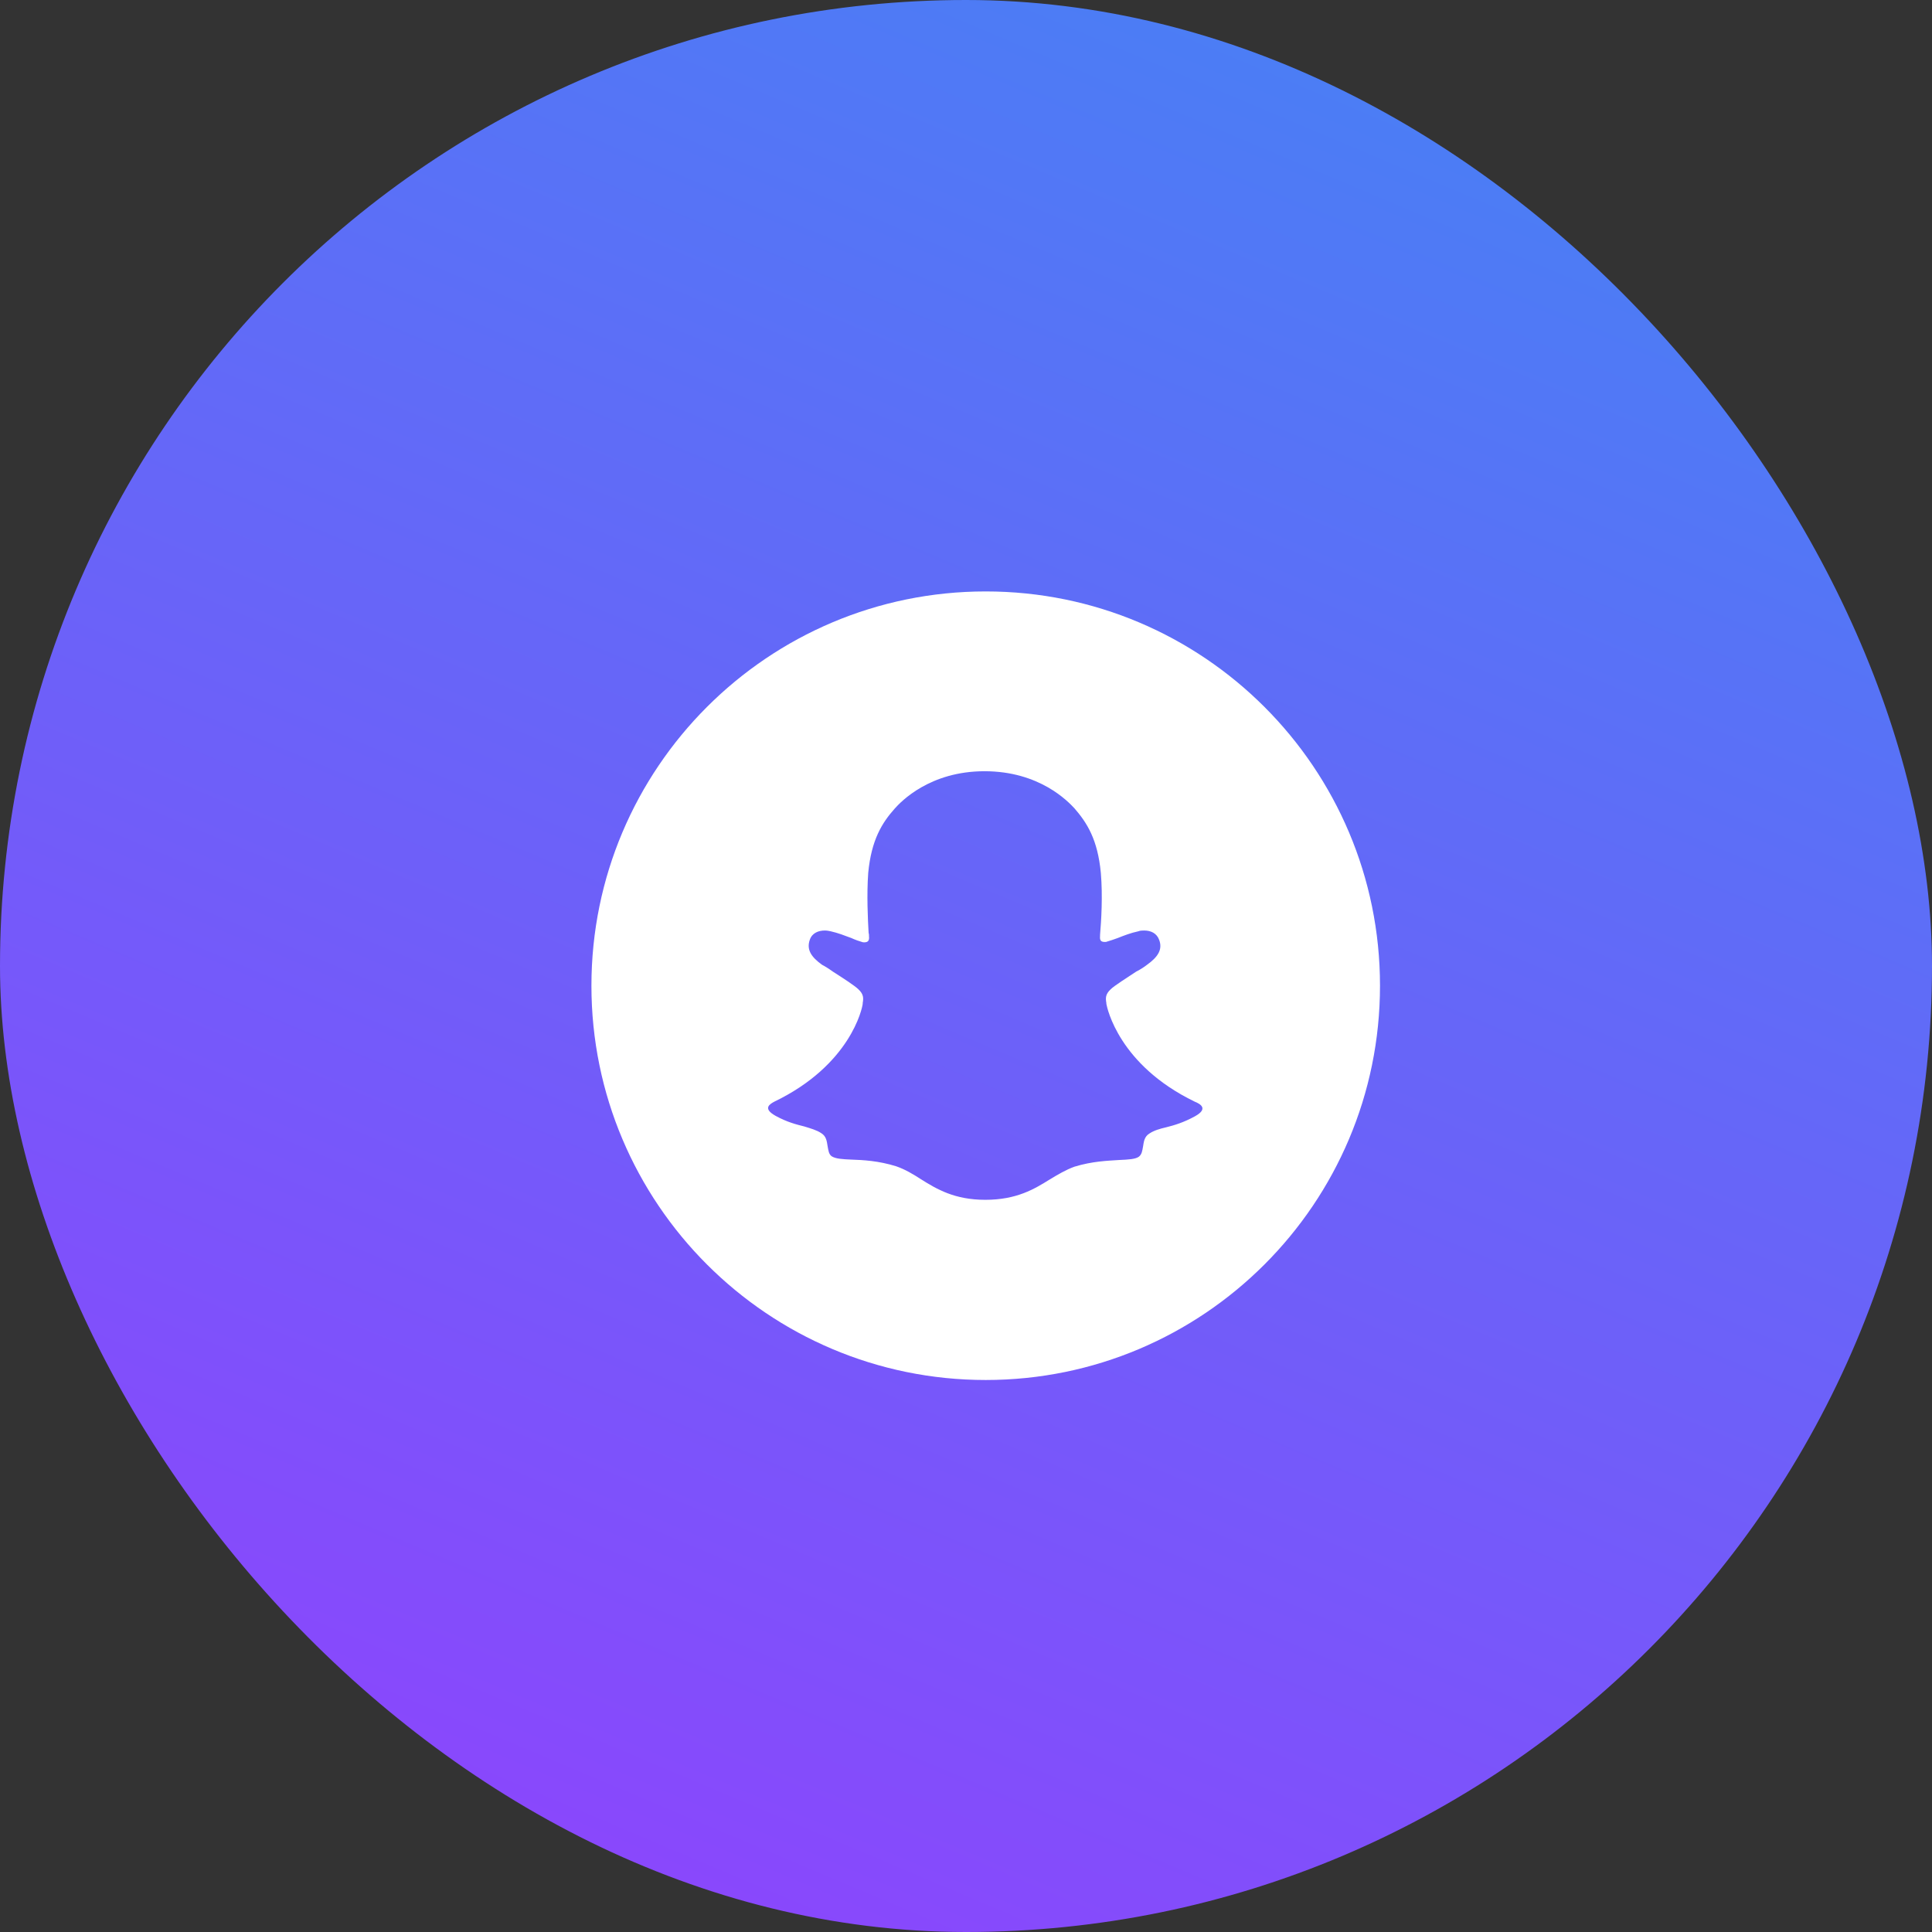 <svg width="49" height="49" viewBox="0 0 49 49" fill="none" xmlns="http://www.w3.org/2000/svg">
<rect x="0" y="0" width="49" height="49" fill="#333333" stroke="none"/>
<rect width="49" height="49" rx="24.5" fill="url(#paint0_linear_152_658)"/>
<path fill-rule="evenodd" clip-rule="evenodd" d="M25 15C19.48 15 15 19.48 15 25C15 30.52 19.48 35 25 35C30.52 35 35 30.52 35 25C35 19.48 30.52 15 25 15ZM30.31 28.31C30.02 28.47 29.78 28.54 29.58 28.59C29.41 28.63 29.27 28.67 29.15 28.75C29.02 28.83 29.01 28.96 28.99 29.08C28.97 29.19 28.96 29.28 28.88 29.34C28.79 29.4 28.62 29.41 28.39 29.42C28.09 29.44 27.71 29.45 27.25 29.59C27.03 29.67 26.83 29.79 26.63 29.91C26.23 30.16 25.78 30.43 24.99 30.43C24.21 30.43 23.76 30.16 23.36 29.91C23.16 29.78 22.96 29.66 22.73 29.58C22.28 29.44 21.89 29.42 21.59 29.41C21.36 29.4 21.2 29.39 21.1 29.33C21.02 29.28 21.01 29.18 20.99 29.07C20.97 28.95 20.96 28.82 20.83 28.74C20.71 28.66 20.56 28.62 20.4 28.57C20.2 28.52 19.96 28.46 19.67 28.3C19.33 28.11 19.53 28 19.64 27.94C21.57 27.01 21.87 25.57 21.88 25.46C21.88 25.45 21.88 25.45 21.88 25.44C21.9 25.32 21.91 25.22 21.77 25.09C21.68 25 21.37 24.8 21.12 24.64C21.01 24.56 20.91 24.5 20.85 24.47C20.57 24.27 20.45 24.08 20.54 23.83C20.6 23.66 20.76 23.6 20.92 23.6C20.97 23.6 21.03 23.61 21.07 23.62C21.25 23.66 21.43 23.73 21.59 23.79C21.7 23.84 21.79 23.87 21.86 23.89C21.88 23.9 21.91 23.9 21.92 23.9C22.02 23.9 22.05 23.85 22.04 23.75C22.04 23.72 22.04 23.69 22.03 23.66C22.01 23.31 21.98 22.7 22.02 22.14C22.1 21.3 22.37 20.87 22.69 20.51C22.85 20.33 23.58 19.56 24.97 19.56C26.37 19.56 27.09 20.33 27.25 20.5C27.57 20.87 27.84 21.29 27.92 22.14C27.97 22.73 27.93 23.36 27.9 23.71V23.74C27.89 23.85 27.92 23.89 28.02 23.89C28.04 23.89 28.06 23.89 28.08 23.88C28.15 23.86 28.24 23.83 28.35 23.79C28.5 23.73 28.68 23.66 28.87 23.62C28.92 23.6 28.97 23.6 29.02 23.6C29.19 23.6 29.34 23.67 29.4 23.84C29.49 24.08 29.37 24.27 29.09 24.47C29.04 24.51 28.94 24.58 28.82 24.64C28.58 24.8 28.26 25 28.17 25.09C28.03 25.22 28.04 25.32 28.06 25.44C28.06 25.45 28.06 25.46 28.06 25.46C28.08 25.57 28.38 27.01 30.3 27.94C30.45 28 30.65 28.12 30.31 28.31Z" fill="white"/>
<defs>
<linearGradient id="paint0_linear_152_658" x1="36.451" y1="-4.78" x2="11.951" y2="53.183" gradientUnits="userSpaceOnUse">
<stop stop-color="#4285F4"/>
<stop offset="1" stop-color="#9240FD"/>
</linearGradient>
</defs>
</svg>
